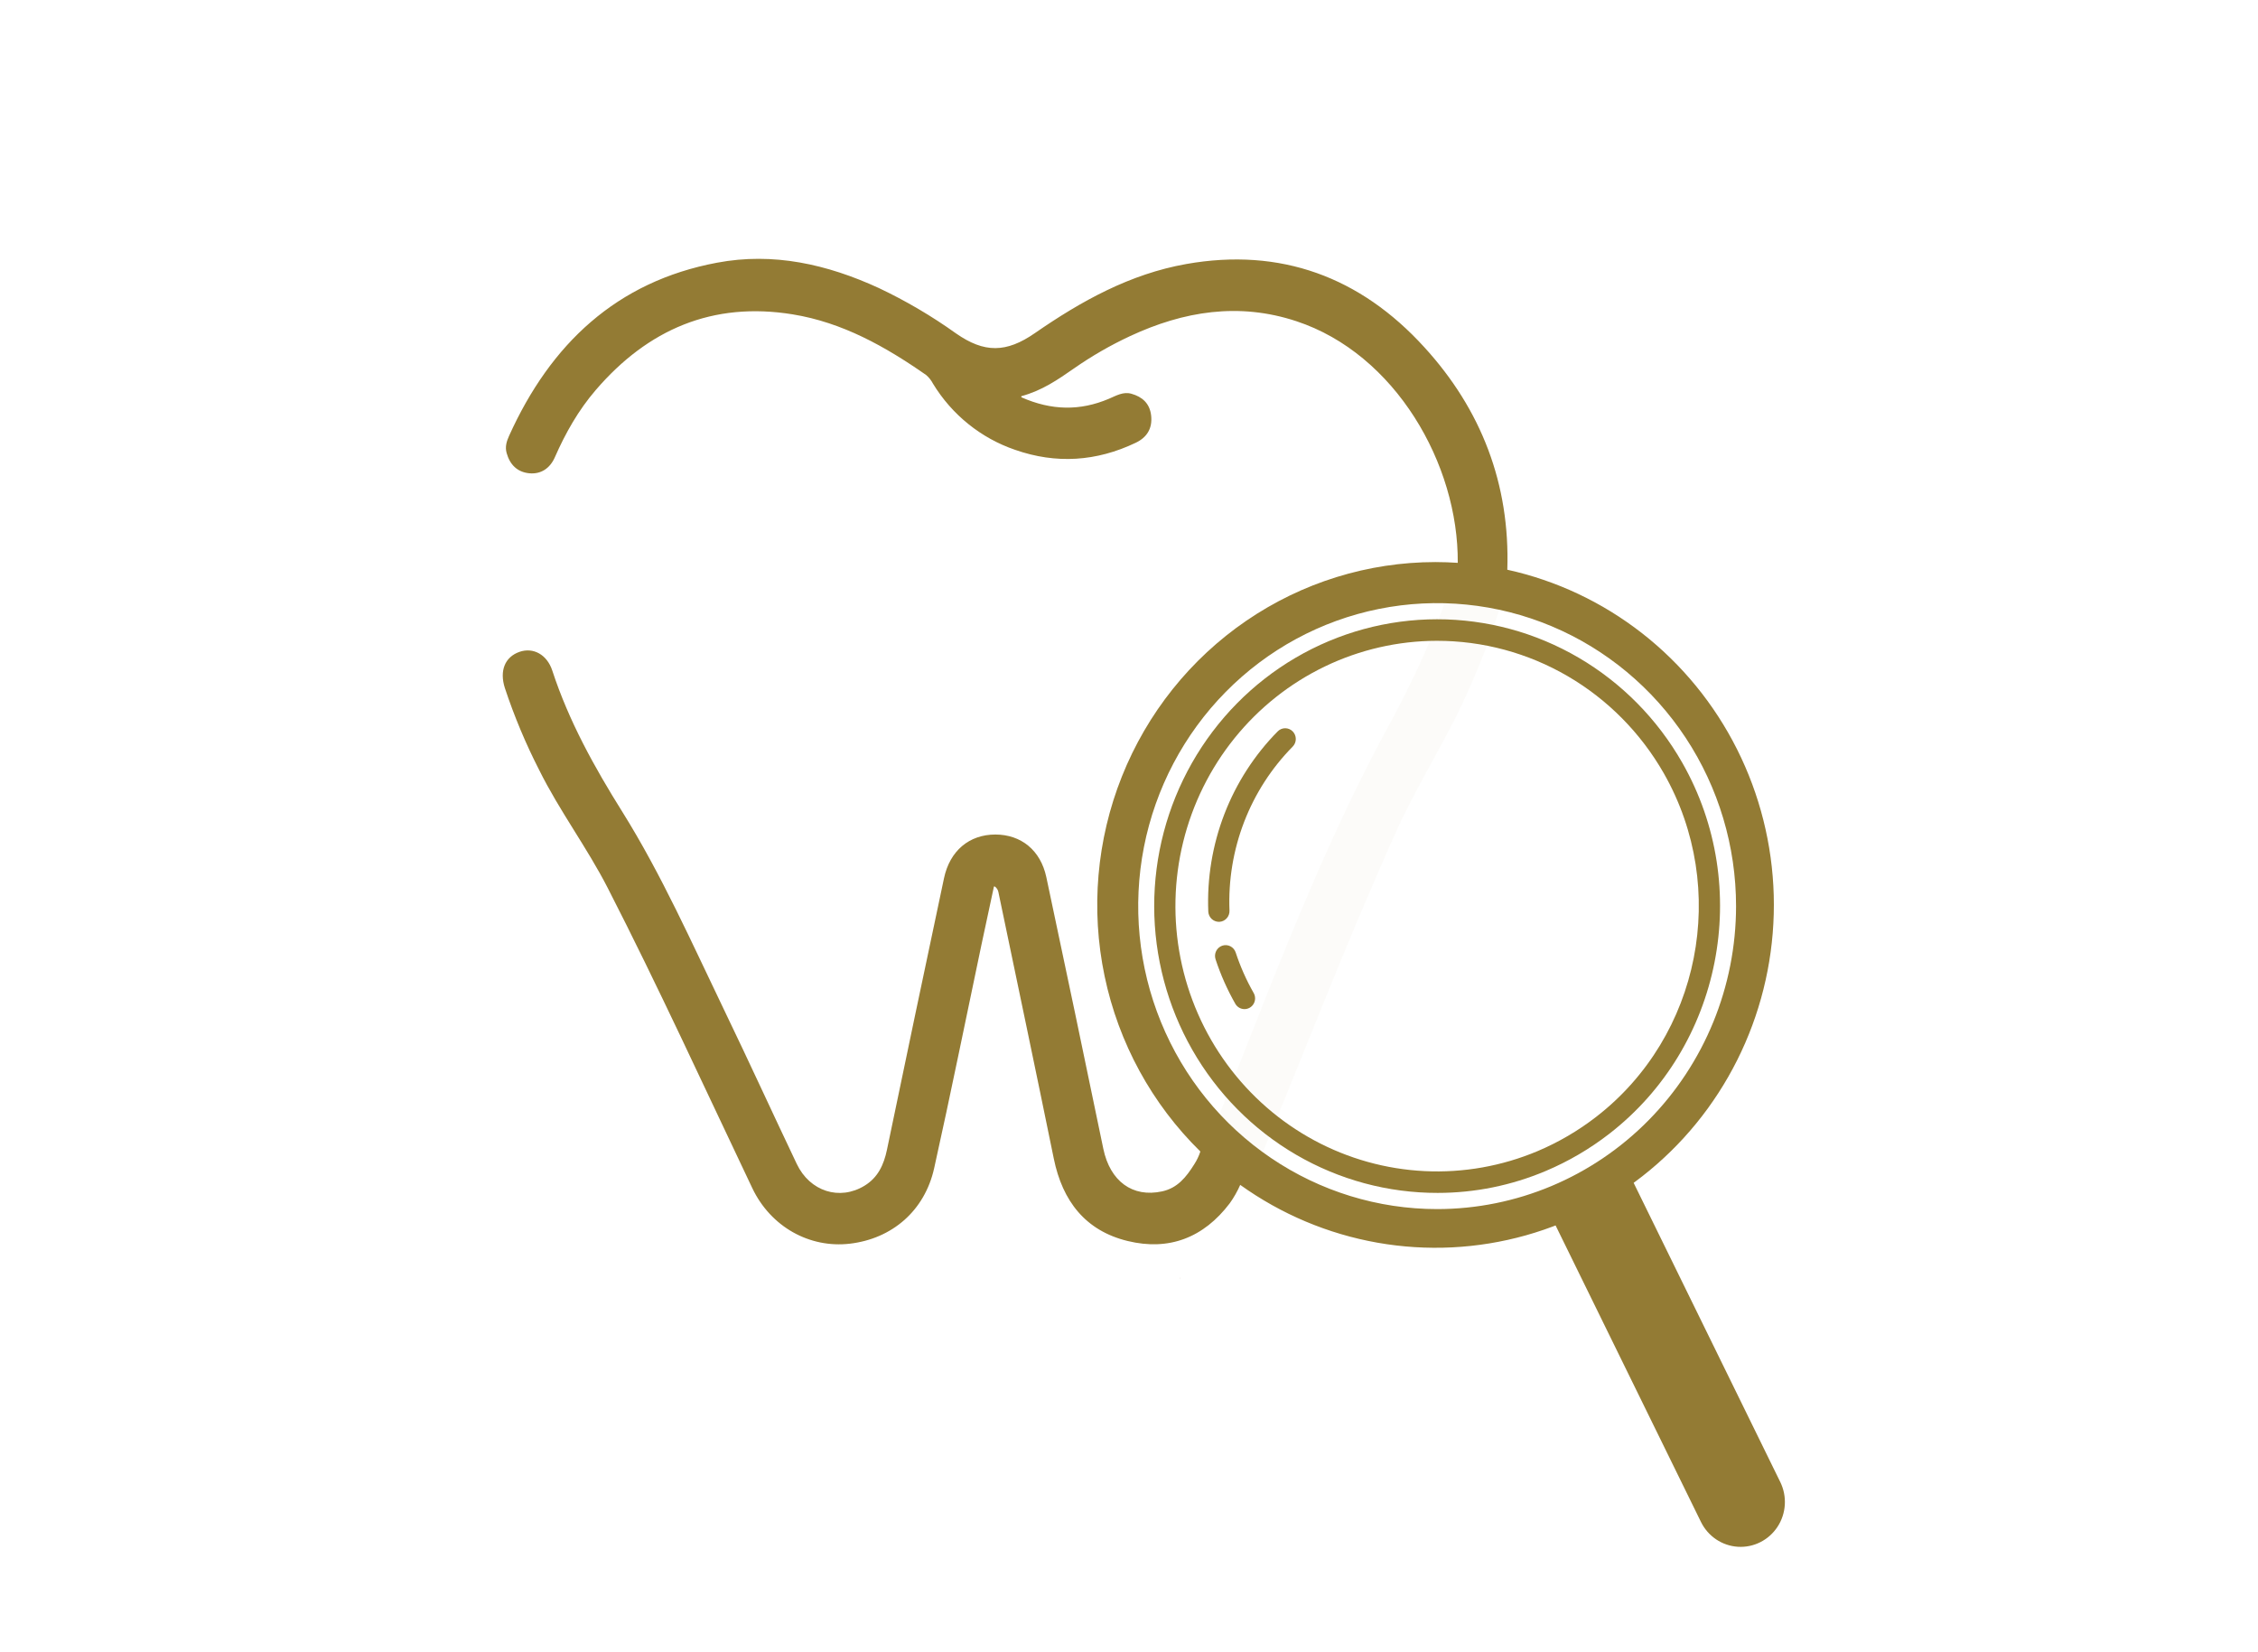 <svg width="410" height="300" viewBox="0 0 410 300" fill="none" xmlns="http://www.w3.org/2000/svg">
<g clip-path="url(#clip0_320_1132)">
<g opacity="0.3">
<g opacity="0.3">
<path opacity="0.3" d="M227.92 212.547C237.058 190.723 243.881 172.383 253.577 150.868C257.564 142.029 262.831 134.073 266.715 125.178C269.313 119.389 271.508 113.424 273.284 107.325C274.336 103.576 273.284 100.575 270.482 99.465C267.866 98.424 265.202 100.031 264.193 103.549C261.039 114.553 256.159 124.503 250.802 134.252C238.235 157.887 229.209 183.129 219.1 208.184C216.647 214.05 224.393 220.964 227.92 212.539" fill="#937B34"/>
</g>
</g>
<path d="M214.371 231.859C214.31 231.998 214.267 232.145 214.242 232.295C214.293 232.152 214.336 232.007 214.371 231.859" fill="#937B34"/>
<path d="M315.566 280.85C314.156 280.763 312.793 280.3 311.614 279.509C310.436 278.718 309.485 277.626 308.856 276.343L281.154 219.846C281.051 219.635 280.993 219.404 280.985 219.169C280.977 218.934 281.019 218.7 281.107 218.482C281.195 218.265 281.328 218.069 281.497 217.907C281.666 217.746 281.867 217.623 282.086 217.546C284.044 216.86 285.957 216.049 287.813 215.117C289.669 214.175 291.463 213.111 293.183 211.934C293.376 211.803 293.595 211.716 293.824 211.678C294.053 211.64 294.287 211.651 294.511 211.712C294.736 211.772 294.945 211.88 295.124 212.029C295.304 212.178 295.451 212.363 295.555 212.574L323.256 269.093C323.884 270.373 324.168 271.798 324.08 273.224C323.993 274.651 323.536 276.029 322.757 277.22C321.978 278.411 320.903 279.374 319.641 280.011C318.379 280.648 316.974 280.937 315.566 280.85" fill="#937B34"/>
<path d="M273.692 103.445C274.203 87.896 268.966 74.358 258.612 63.032C247.012 50.296 232.539 44.905 215.406 47.936C205.198 49.743 196.348 54.646 187.91 60.485C182.703 64.095 178.721 64.117 173.582 60.533C169.163 57.372 164.475 54.617 159.573 52.299C150.198 47.988 140.433 45.767 130.183 47.701C111.967 51.123 99.976 62.445 92.437 79.135C92.007 80.093 91.672 81.103 91.986 82.235C92.578 84.386 93.945 85.719 96.088 85.932C98.232 86.145 99.873 85.022 100.75 83.023C102.683 78.612 105.046 74.454 108.165 70.831C117.651 59.788 129.422 54.72 143.939 57.08C152.982 58.552 160.763 62.924 168.174 68.097C168.683 68.537 169.104 69.072 169.415 69.673C172.849 75.31 178.117 79.554 184.31 81.673C191.768 84.286 199.097 83.798 206.22 80.393C208.257 79.422 209.292 77.781 209.017 75.416C208.759 73.239 207.402 72.046 205.447 71.497C203.952 71.062 202.659 71.854 201.348 72.407C196.116 74.628 190.939 74.558 185.453 72.133C185.446 72.067 185.446 71.999 185.453 71.933C189.216 70.923 192.112 68.911 195.012 66.895C198.232 64.647 201.637 62.685 205.189 61.029C214.933 56.492 224.952 54.873 235.391 58.321C253.349 64.247 264.846 84.273 264.695 102.195C263.351 102.108 261.993 102.056 260.627 102.056C248.392 102.064 236.439 105.775 226.298 112.712C216.157 119.649 208.291 129.498 203.707 140.995C199.123 152.492 198.031 165.114 200.57 177.245C203.109 189.375 209.163 200.461 217.957 209.082C217.691 209.896 217.321 210.672 216.858 211.389C215.371 213.763 213.794 215.713 211.015 216.319C205.623 217.494 201.563 214.459 200.339 208.594C196.933 192.134 193.484 175.691 189.989 159.264C188.941 154.365 185.401 151.535 180.74 151.526C176.014 151.526 172.474 154.448 171.409 159.459C167.923 175.89 164.47 192.325 161.051 208.764C160.483 211.494 159.405 213.819 156.973 215.295C152.458 218.047 147.054 216.34 144.674 211.337C140.274 202.097 136.021 192.783 131.575 183.569C125.68 171.342 120.177 158.893 112.981 147.372C107.898 139.247 103.293 130.943 100.286 121.768C99.328 118.833 96.806 117.488 94.323 118.359C91.685 119.282 90.667 121.786 91.668 124.916C93.364 130.032 95.447 135.008 97.897 139.8C101.579 147.224 106.575 153.86 110.356 161.24C119.55 179.185 127.936 197.53 136.601 215.735C139.948 222.759 146.994 226.669 154.301 225.82C161.987 224.923 167.916 219.828 169.626 212.095C172.633 198.596 175.361 185.033 178.218 171.499C178.957 167.985 179.726 164.471 180.478 160.957C180.526 160.953 180.575 160.953 180.624 160.957V160.957C180.96 161.191 181.196 161.546 181.281 161.95C184.645 178.092 188.048 194.225 191.347 210.384C192.924 218.104 197.108 223.473 204.76 225.332C212.269 227.161 218.55 224.735 223.293 218.483C224.041 217.439 224.677 216.318 225.192 215.138C232.629 220.467 241.141 224.053 250.113 225.638C259.085 227.222 268.292 226.765 277.068 224.3C285.845 221.834 293.97 217.421 300.857 211.382C307.744 205.342 313.22 197.826 316.888 189.377C320.557 180.929 322.326 171.759 322.069 162.532C321.811 153.305 319.532 144.252 315.398 136.028C311.263 127.803 305.377 120.613 298.163 114.978C290.95 109.343 282.591 105.403 273.692 103.445V103.445ZM260.962 219.536C250.225 219.539 239.729 216.314 230.801 210.27C221.873 204.226 214.914 195.633 210.805 185.58C206.695 175.527 205.62 164.464 207.714 153.791C209.809 143.118 214.98 133.315 222.572 125.621C230.165 117.926 239.838 112.687 250.369 110.566C260.899 108.445 271.814 109.537 281.732 113.703C291.651 117.87 300.127 124.925 306.089 133.975C312.051 143.025 315.231 153.663 315.227 164.545C315.22 179.129 309.5 193.114 299.325 203.425C289.15 213.737 275.351 219.532 260.962 219.536Z" fill="#937B34"/>
<path d="M261.052 216.597C252.029 216.614 243.16 214.222 235.339 209.663C227.517 205.103 221.018 198.536 216.495 190.622C211.973 182.708 209.586 173.727 209.575 164.581C209.564 155.436 211.93 146.449 216.434 138.524C220.938 130.6 227.422 124.017 235.233 119.438C243.044 114.859 251.907 112.446 260.93 112.441C269.953 112.437 278.818 114.84 286.634 119.41C294.45 123.98 300.941 130.556 305.453 138.476C318.341 161.084 312.628 190.058 292.191 205.877C288.655 208.615 284.785 210.879 280.677 212.613C274.46 215.243 267.789 216.597 261.052 216.597V216.597ZM260.876 116.352C253.849 116.364 246.913 117.954 240.566 121.01C234.218 124.065 228.619 128.509 224.169 134.021C219.72 139.534 216.532 145.977 214.835 152.888C213.138 159.799 212.974 167.005 214.354 173.988C215.735 180.971 218.626 187.557 222.819 193.272C227.013 198.986 232.404 203.688 238.605 207.037C244.806 210.386 251.663 212.3 258.682 212.641C265.7 212.981 272.706 211.741 279.195 209.008C282.996 207.402 286.577 205.306 289.849 202.772C308.752 188.142 314.028 161.341 302.119 140.427C297.936 133.097 291.921 127.012 284.681 122.786C277.441 118.56 269.231 116.341 260.876 116.352" fill="#937B34"/>
<path d="M221.322 167.376C220.825 167.375 220.347 167.18 219.988 166.831C219.63 166.482 219.418 166.007 219.397 165.503C219.155 159.465 220.15 153.441 222.319 147.812C224.489 142.183 227.786 137.071 232.002 132.798C232.364 132.432 232.854 132.227 233.365 132.228C233.875 132.229 234.365 132.435 234.726 132.802C235.086 133.169 235.288 133.666 235.288 134.183C235.287 134.701 235.083 135.197 234.721 135.563C230.883 139.454 227.882 144.109 225.907 149.234C223.932 154.36 223.026 159.844 223.246 165.342C223.266 165.859 223.083 166.363 222.738 166.744C222.393 167.125 221.913 167.352 221.403 167.376H221.322Z" fill="#937B34"/>
<path d="M225.97 183.225C225.632 183.226 225.299 183.136 225.005 182.965C224.712 182.794 224.468 182.547 224.299 182.25C222.841 179.688 221.64 176.983 220.716 174.177C220.636 173.934 220.605 173.677 220.623 173.421C220.641 173.165 220.708 172.916 220.822 172.687C220.935 172.457 221.092 172.253 221.283 172.085C221.474 171.917 221.696 171.789 221.936 171.708C222.176 171.627 222.43 171.595 222.682 171.613C222.934 171.632 223.181 171.7 223.407 171.815C223.633 171.93 223.835 172.089 224 172.283C224.166 172.476 224.292 172.701 224.372 172.945C225.214 175.501 226.308 177.965 227.637 180.299C227.806 180.596 227.895 180.932 227.895 181.275C227.895 181.617 227.806 181.954 227.637 182.25C227.468 182.547 227.225 182.793 226.933 182.964C226.64 183.135 226.308 183.225 225.97 183.225" fill="#937B34"/>
</g>
<defs>
<clipPath id="clip0_320_1132">
<rect width="410" height="300" fill="white"/>
</clipPath>
</defs>
</svg>

